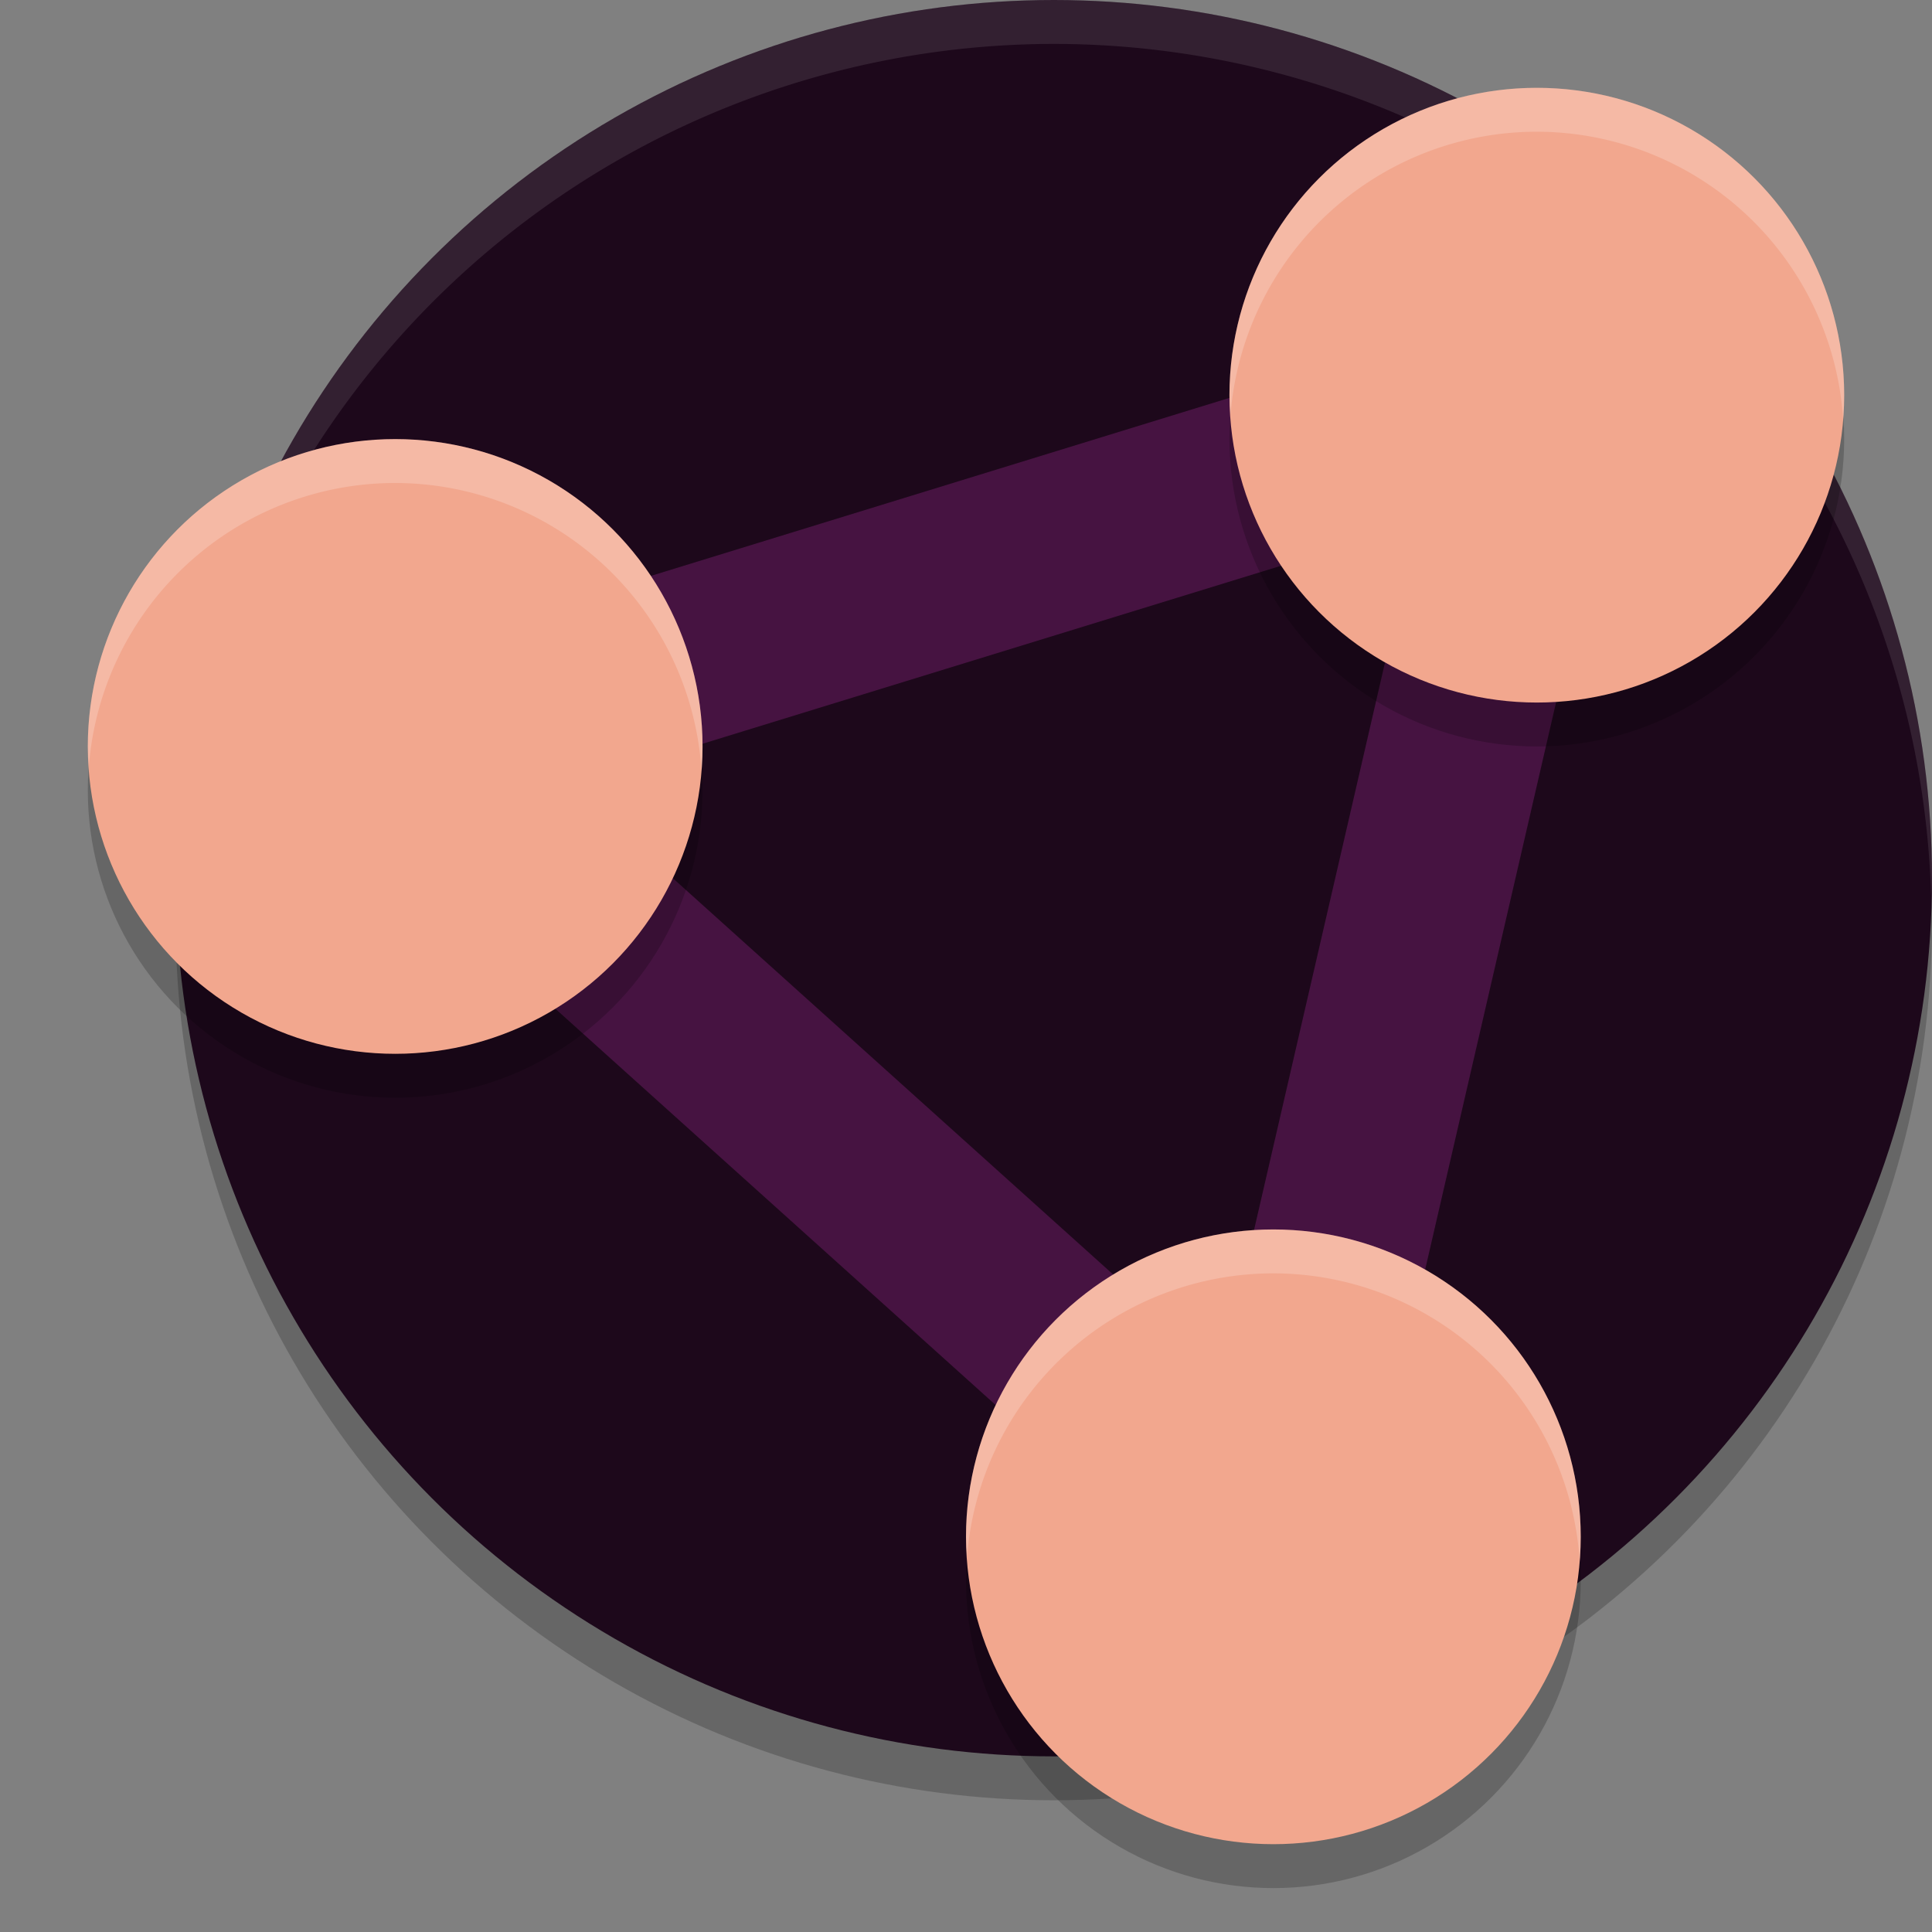 <svg xmlns="http://www.w3.org/2000/svg" width="22" height="22" version="1.1">
 <rect width="100%" height="100%" fill="#808080" stroke="none"/>
 <circle style="opacity:0.2" cx="12" cy="10.5" r="10"/>
 <circle style="fill:#1d081b" cx="12" cy="10" r="10"/>
 <path style="opacity:0.1;fill:#ffffff" d="M 12,0 A 10,10 0 0 0 2,10 10,10 0 0 0 2.01,10.293 10,10 0 0 1 12,0.5 10,10 0 0 1 21.99,10.207 10,10 0 0 0 22,10 10,10 0 0 0 12,0 Z"/>
 <path style="fill:none;stroke:#461341;stroke-width:2" d="m 14.5,17.5 -10,-9 13,-4 z"/>
 <circle style="opacity:0.2" cx="4.5" cy="9" r="3.5"/>
 <circle style="fill:#f2a78e" cx="4.5" cy="8.5" r="3.5"/>
 <circle style="opacity:0.2" cx="17.5" cy="5" r="3.5"/>
 <circle style="fill:#f2a78e" cx="17.5" cy="4.5" r="3.5"/>
 <circle style="opacity:0.2" cx="14.5" cy="18" r="3.5"/>
 <circle style="fill:#f2a78e" cx="14.5" cy="17.5" r="3.5"/>
 <path style="opacity:0.2;fill:#ffffff" d="M 17.5,1 A 3.5,3.5 0 0 0 14,4.5 3.5,3.5 0 0 0 14.012,4.725 3.5,3.5 0 0 1 17.5,1.5 3.5,3.5 0 0 1 20.988,4.775 3.5,3.5 0 0 0 21,4.5 3.5,3.5 0 0 0 17.5,1 Z M 4.5,5 A 3.5,3.5 0 0 0 1,8.5 3.5,3.5 0 0 0 1.012,8.725 3.5,3.5 0 0 1 4.5,5.5 3.5,3.5 0 0 1 7.988,8.775 3.5,3.5 0 0 0 8,8.5 3.5,3.5 0 0 0 4.5,5 Z m 10,9 A 3.5,3.5 0 0 0 11,17.5 3.5,3.5 0 0 0 11.012,17.725 3.5,3.5 0 0 1 14.5,14.5 3.5,3.5 0 0 1 17.988,17.775 3.5,3.5 0 0 0 18,17.5 3.5,3.5 0 0 0 14.5,14 Z"/>
</svg>
